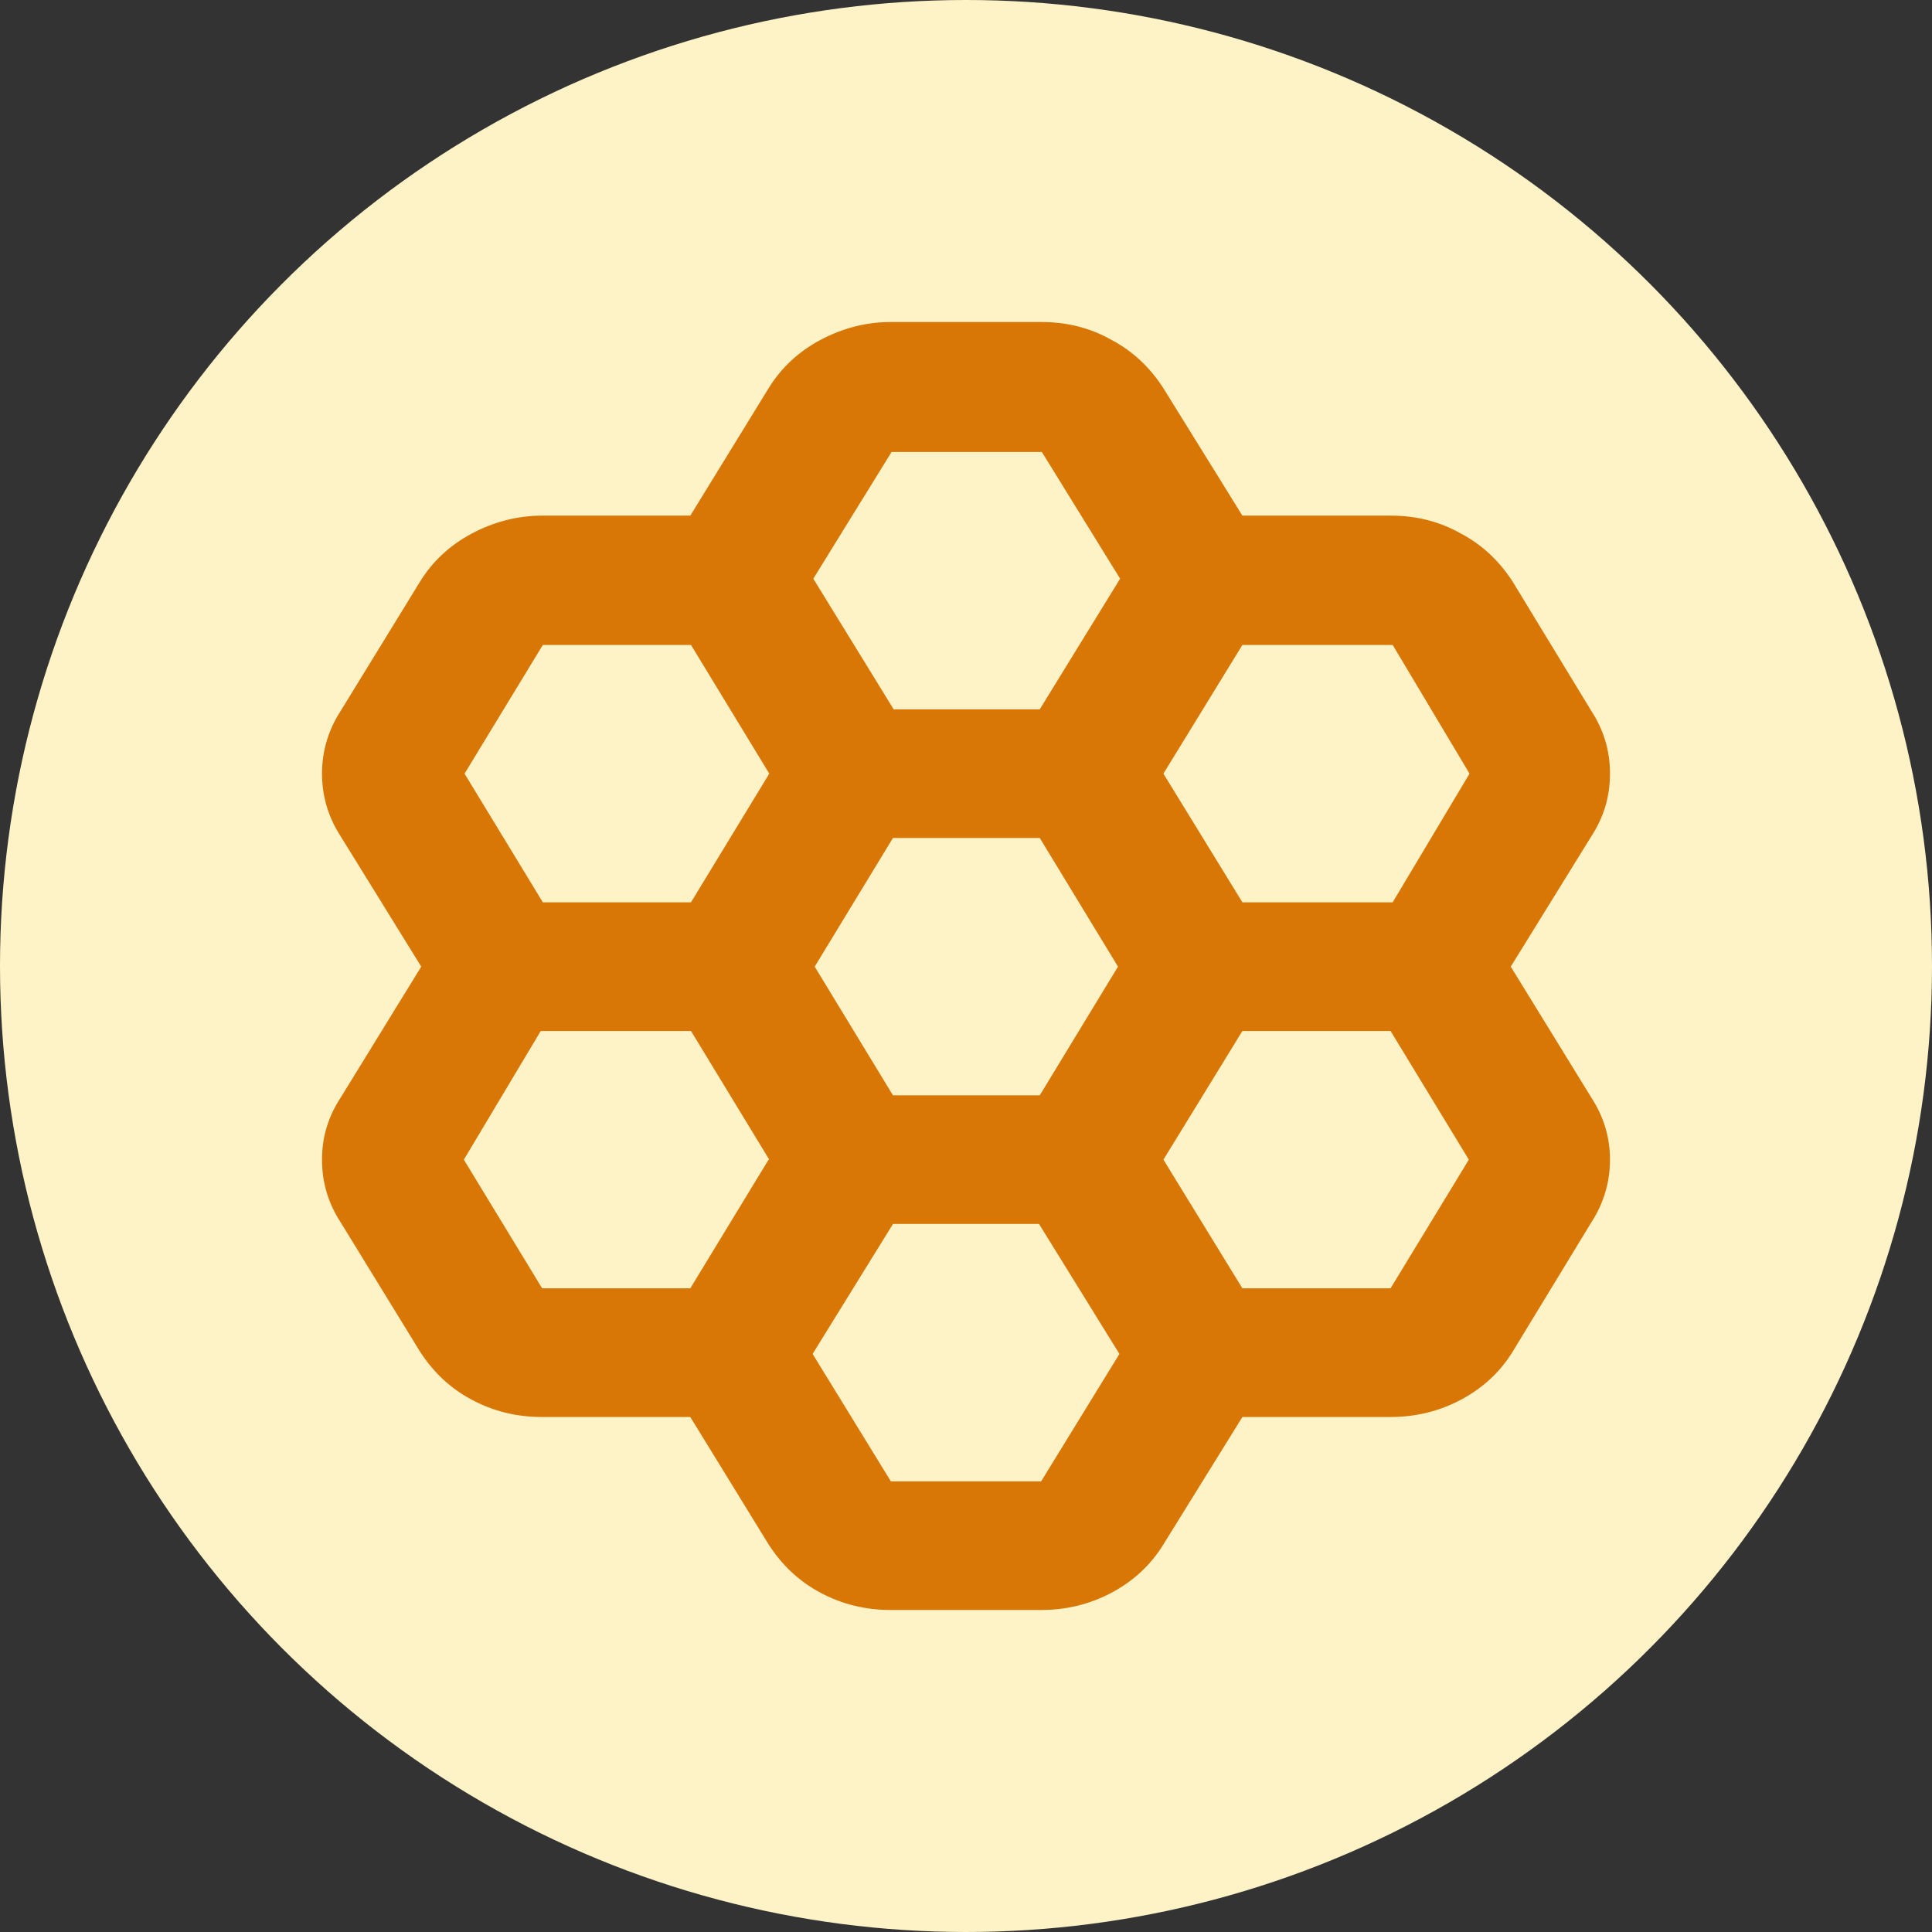 <svg width="64" height="64" viewBox="0 0 64 64" fill="none" xmlns="http://www.w3.org/2000/svg">
<rect x="0" y="0" width="64" height="64" fill="#333333" stroke="none"/>
<circle cx="32" cy="32" r="32" fill="#FEF3C7"/>
<path d="M22.867 46.94H17.959C17.103 46.94 16.339 46.748 15.621 46.364C14.903 45.981 14.348 45.448 13.908 44.766L11.292 40.504C10.875 39.864 10.667 39.182 10.667 38.415C10.667 37.648 10.875 36.987 11.292 36.348L13.954 32.021L11.292 27.716C10.875 27.077 10.667 26.374 10.667 25.628C10.667 24.882 10.875 24.178 11.292 23.539L13.908 19.277C14.325 18.595 14.903 18.062 15.621 17.678C16.339 17.295 17.126 17.081 17.959 17.081H22.867L25.46 12.862C25.877 12.18 26.456 11.647 27.173 11.263C27.891 10.88 28.678 10.667 29.511 10.667H34.489C35.345 10.667 36.109 10.858 36.827 11.263C37.545 11.647 38.1 12.18 38.54 12.862L41.156 17.081H46.064C46.921 17.081 47.685 17.273 48.402 17.678C49.12 18.062 49.676 18.595 50.115 19.277L52.708 23.539C53.125 24.178 53.333 24.86 53.333 25.628C53.333 26.395 53.125 27.077 52.708 27.716L50.046 32.021L52.708 36.348C53.125 36.987 53.333 37.669 53.333 38.415C53.333 39.161 53.125 39.864 52.708 40.504L50.115 44.766C49.699 45.448 49.12 45.981 48.402 46.364C47.685 46.748 46.898 46.94 46.064 46.94H41.156L38.54 51.16C38.123 51.842 37.545 52.374 36.827 52.758C36.109 53.142 35.322 53.333 34.489 53.333H29.511C28.655 53.333 27.891 53.142 27.173 52.758C26.456 52.374 25.9 51.842 25.46 51.16L22.867 46.94ZM41.156 29.89H46.134L48.68 25.628L46.134 21.365H41.156L38.54 25.628L41.156 29.89ZM29.581 36.284H34.443L37.035 32.021L34.443 27.759H29.581L26.988 32.021L29.581 36.284ZM29.581 23.497H34.443L37.105 19.17L34.512 14.972H29.535L26.942 19.17L29.604 23.497H29.581ZM25.483 25.628L22.89 21.365H17.982L15.389 25.628L17.982 29.89H22.89L25.483 25.628ZM25.483 38.415L22.89 34.153H17.913L15.366 38.415L17.959 42.677H22.867L25.46 38.415H25.483ZM29.581 40.546L26.919 44.851L29.511 49.071H34.489L37.082 44.851L34.419 40.546H29.558H29.581ZM41.156 42.677H46.064L48.657 38.415L46.064 34.153H41.156L38.54 38.415L41.156 42.677Z" fill="#D97706"/>
</svg>
